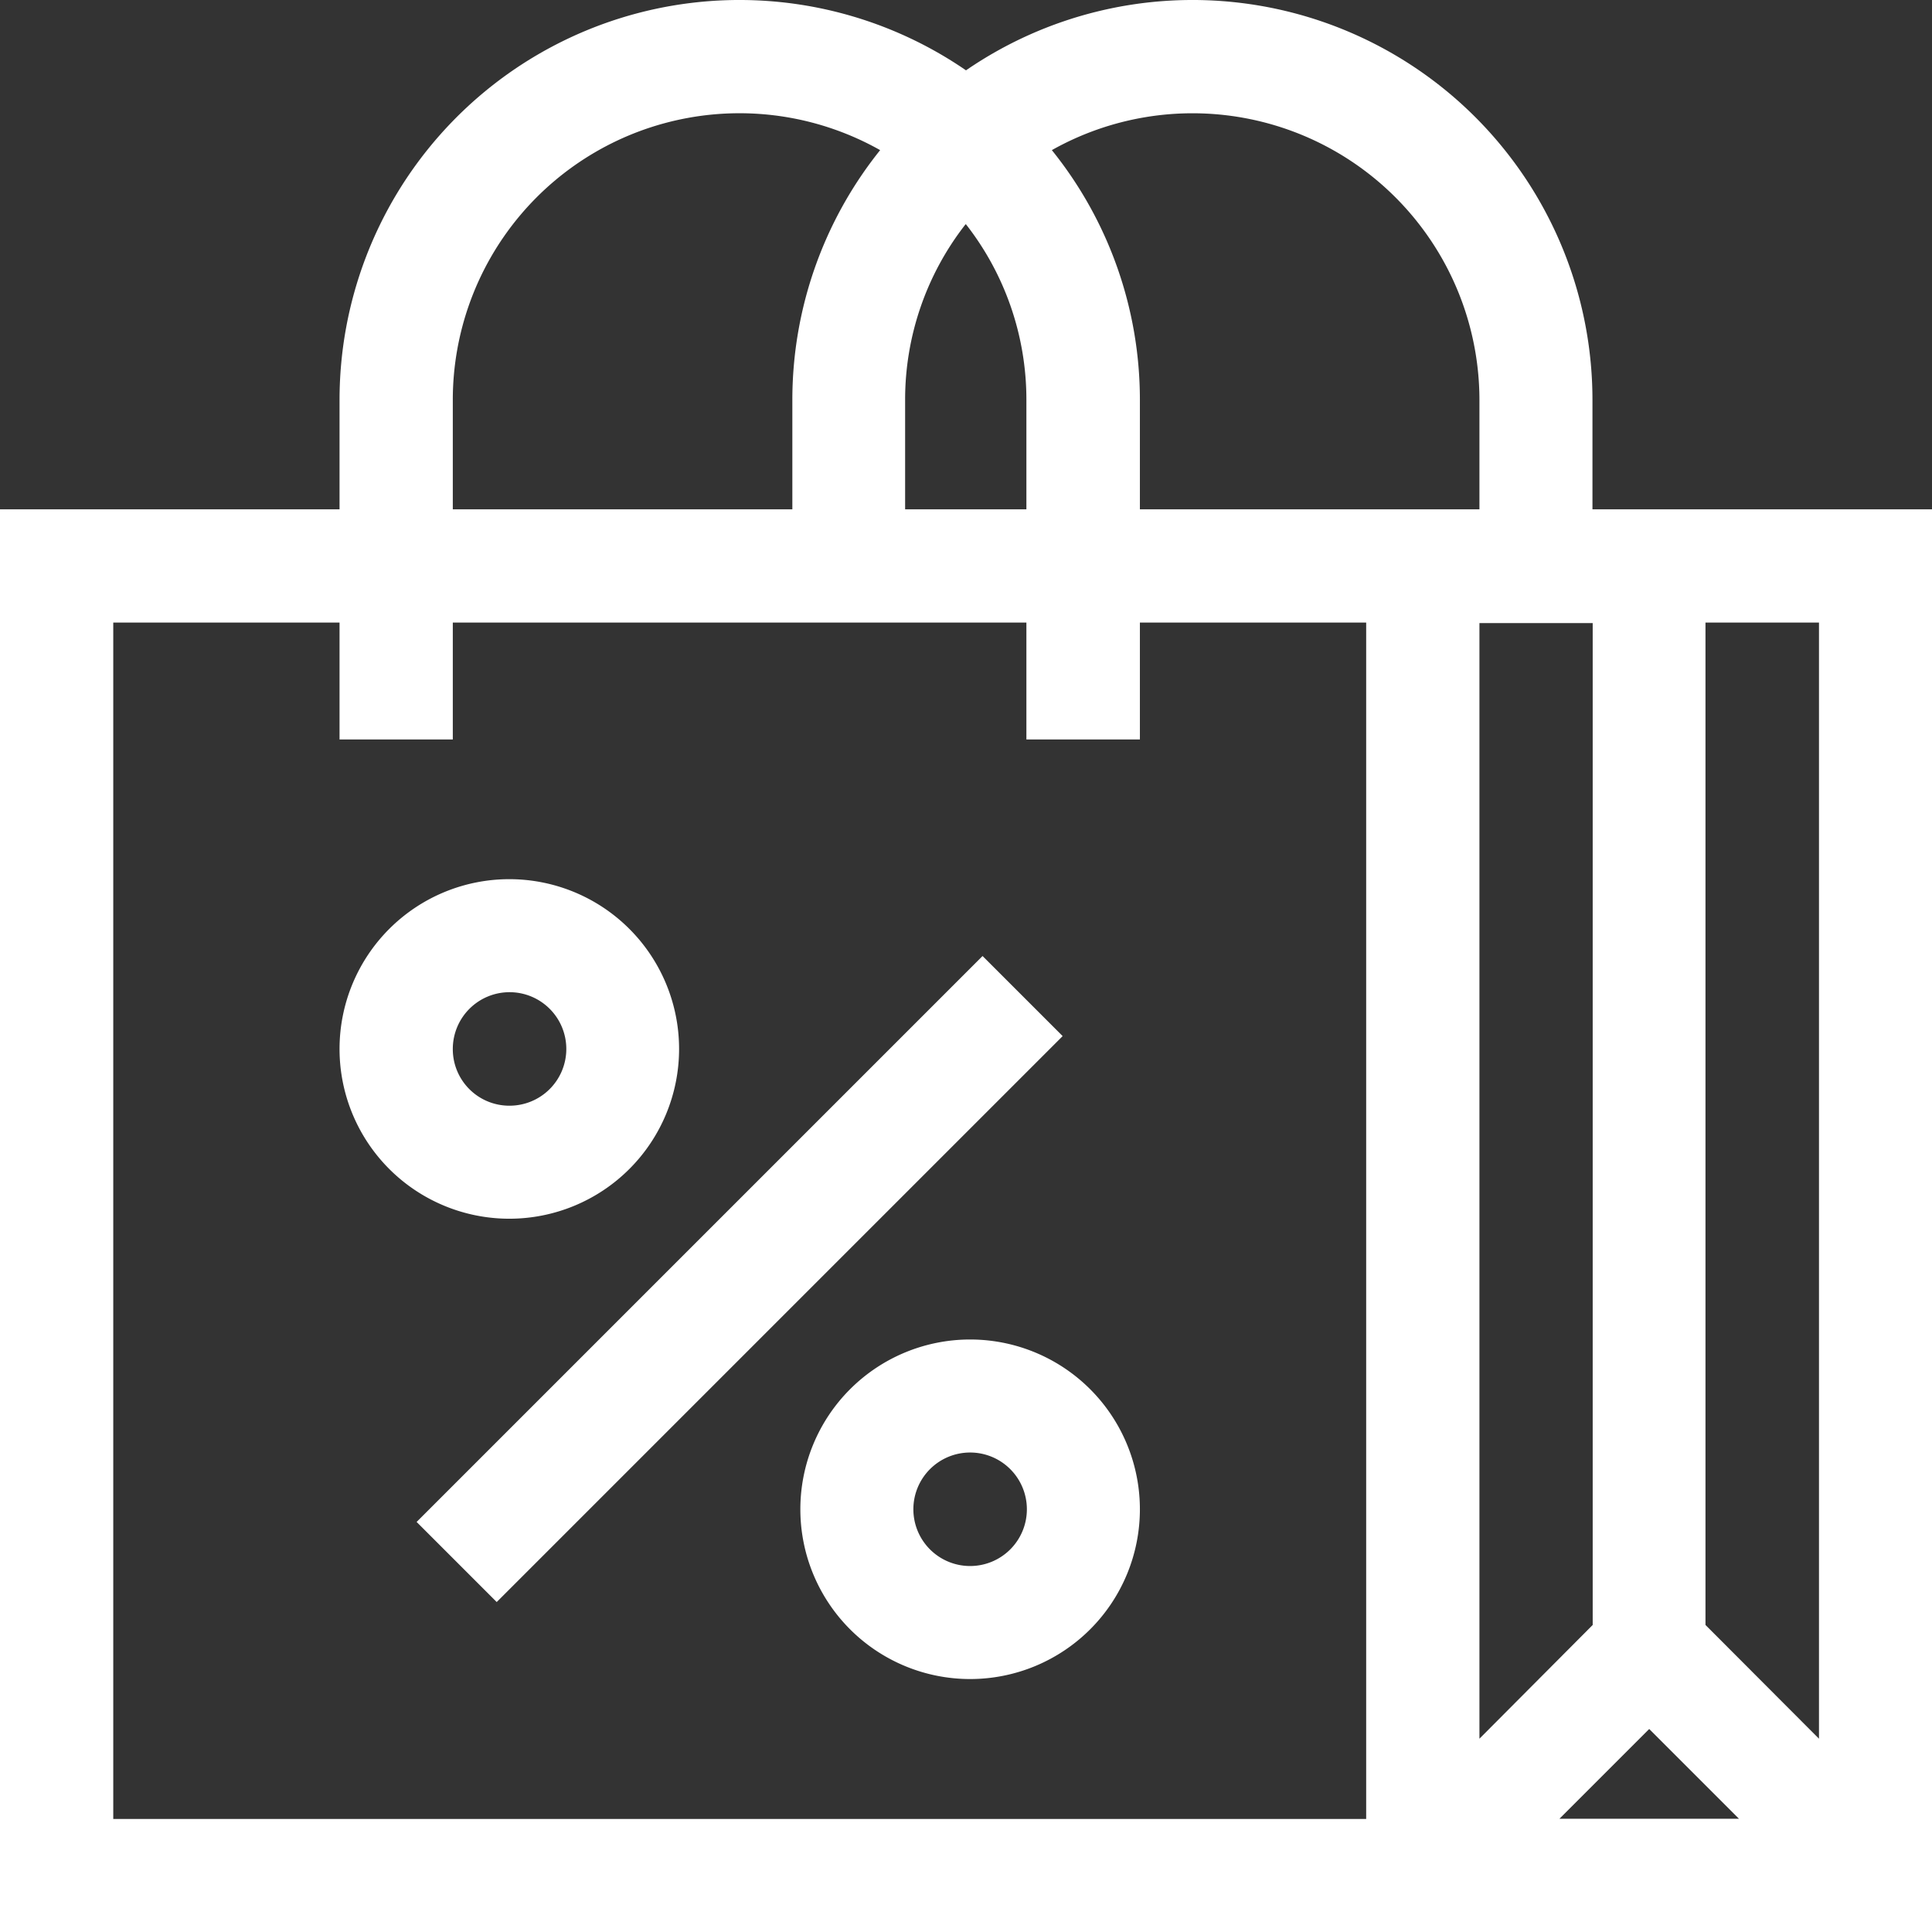 <svg xmlns="http://www.w3.org/2000/svg" viewBox="0 0 79.66 79.66"><rect x="0" y="0" width="79.66" height="79.66" fill="#333333" stroke="none"/><defs><style>.cls-1,.cls-2{fill:#fff;}.cls-2{fill-rule:evenodd;}</style></defs><g id="Слой_2" data-name="Слой 2"><g id="РЎР_РѕР_1" data-name="РЎР»РѕР№ 1"><rect class="cls-1" x="13.99" y="50.41" width="33" height="4.67" transform="translate(-28.36 37) rotate(-45)"/><path class="cls-2" d="M40,55.23a7,7,0,1,0,7,7,7,7,0,0,0-7-7Zm0,9.34a2.34,2.34,0,1,1,2.34-2.34A2.34,2.34,0,0,1,40,64.57Z"/><path class="cls-2" d="M28,43.25a7,7,0,1,0-7,7,7,7,0,0,0,7-7Zm-9.33,0A2.34,2.34,0,1,1,21,45.59,2.33,2.33,0,0,1,18.67,43.25Z"/><path class="cls-2" d="M65.66,21V16.49A16.49,16.49,0,0,0,39.83,2.9,16.49,16.49,0,0,0,14,16.49V21H0V79.66H79.66V21ZM75,71.69,70.32,67V25.67H75v46Zm-9.33-46V67L61,71.69v-46ZM68,71.29l3.7,3.7h-7.4l3.7-3.7Zm-7-54.8V21H47V16.49a16.41,16.41,0,0,0-3.63-10.3A11.83,11.83,0,0,1,61,16.49ZM39.83,9.25a11.73,11.73,0,0,1,2.49,7.24V21h-5V16.49a11.73,11.73,0,0,1,2.49-7.24ZM18.67,16.49A11.82,11.82,0,0,1,36.29,6.19a16.46,16.46,0,0,0-3.62,10.3V21h-14V16.49Zm-14,9.18H14v4.82h4.67V25.67H42.32v4.82H47V25.67h9.33V75H4.67Z"/></g></g></svg>